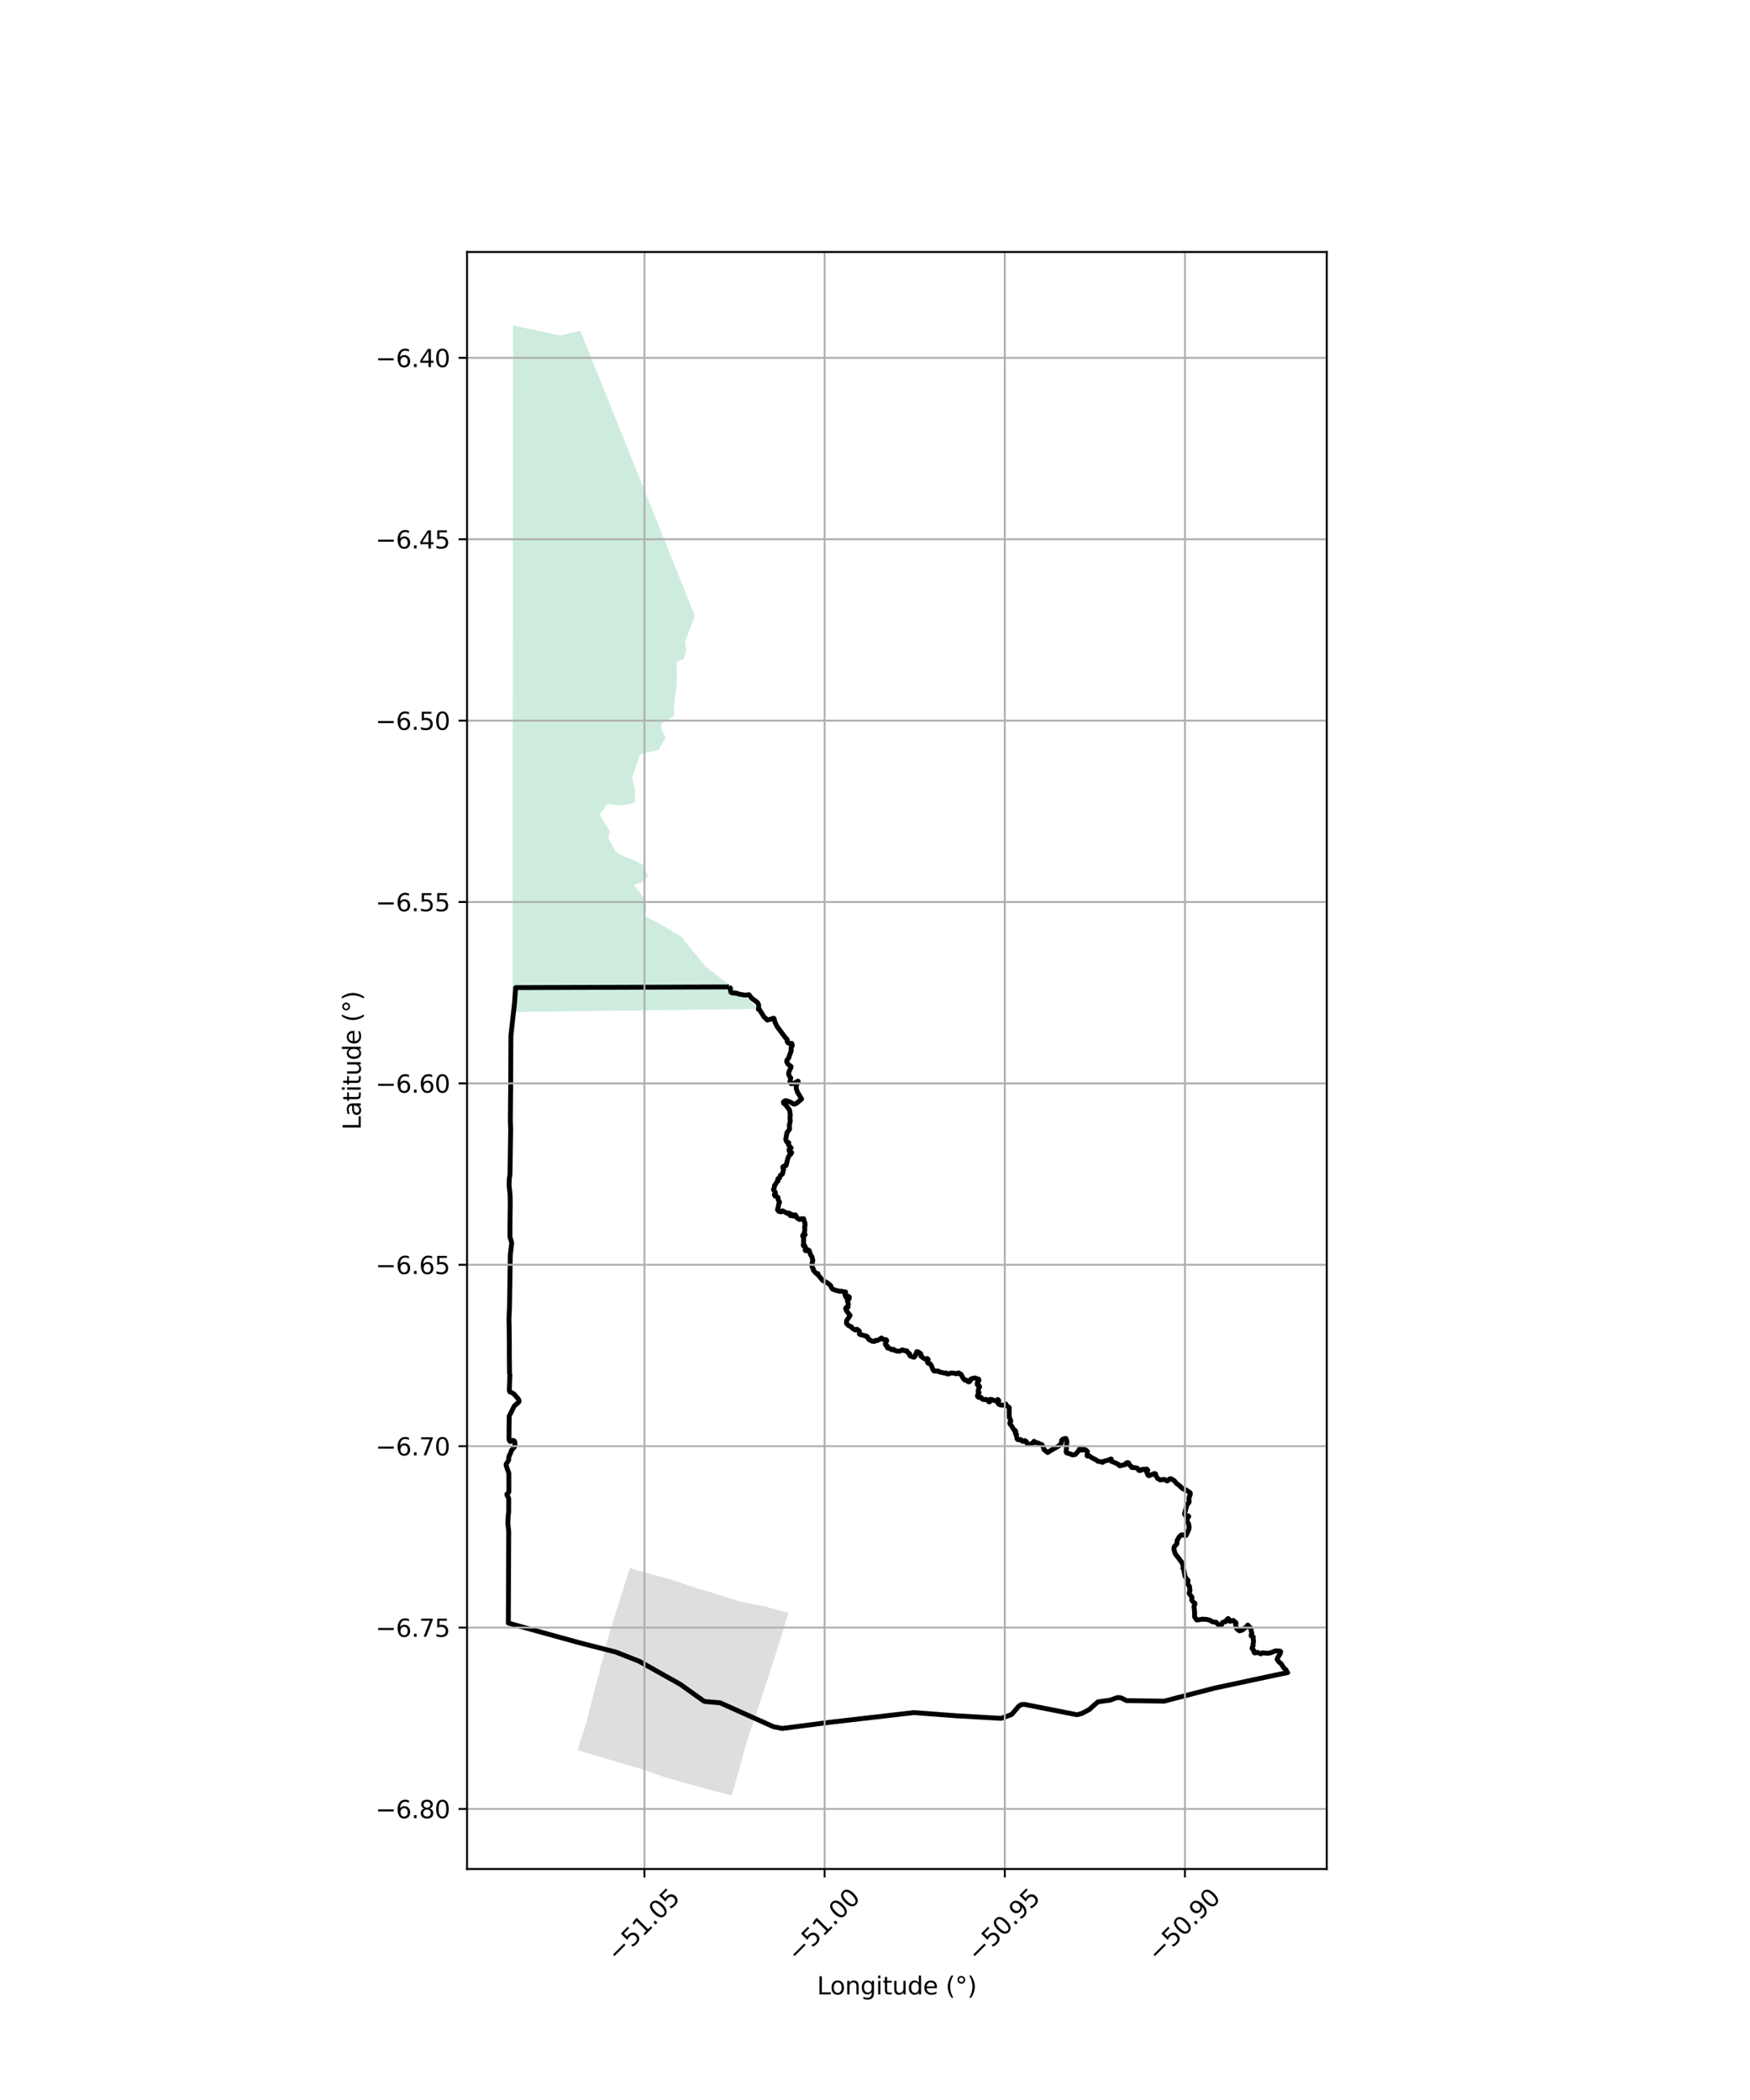 <?xml version="1.0" encoding="utf-8" standalone="no"?>
<!DOCTYPE svg PUBLIC "-//W3C//DTD SVG 1.1//EN"
  "http://www.w3.org/Graphics/SVG/1.1/DTD/svg11.dtd">
<svg xmlns:xlink="http://www.w3.org/1999/xlink" width="720pt" height="864pt" viewBox="0 0 720 864" xmlns="http://www.w3.org/2000/svg" version="1.1">
 <defs>
  <style type="text/css">*{stroke-linejoin: round; stroke-linecap: butt}</style>
 </defs>
 <g id="figure_1">
  <g id="patch_1">
   <path d="M 0 864 
L 720 864 
L 720 0 
L 0 0 
z
" style="fill: #ffffff"/>
  </g>
  <g id="axes_1">
   <g id="patch_2">
    <path d="M 192.146 768.96 
L 545.854 768.96 
L 545.854 103.68 
L 192.146 103.68 
z
" style="fill: #ffffff"/>
   </g>
   <g id="PatchCollection_1">
    <path d="M 230.43 138.059 
L 238.717 136.003 
L 285.904 253.367 
L 281.848 264.097 
L 282.441 267.6 
L 281.296 271.11 
L 278.402 272.291 
L 278.436 281.055 
L 277.314 290.408 
L 277.33 294.498 
L 273.28 296.852 
L 272.125 298.025 
L 272.135 300.362 
L 273.886 303.276 
L 271.007 308.547 
L 263.477 310.329 
L 260.035 319.692 
L 261.215 324.946 
L 261.236 330.204 
L 256.022 331.394 
L 249.642 330.835 
L 249.066 332.006 
L 246.758 334.936 
L 247.927 337.269 
L 250.845 341.932 
L 250.276 344.855 
L 253.196 350.102 
L 254.36 351.266 
L 261.33 354.16 
L 264.815 355.899 
L 266.573 360.566 
L 264.263 362.913 
L 260.789 364.095 
L 264.868 369.338 
L 266.042 372.839 
L 265.478 376.931 
L 273.032 380.991 
L 280.589 385.635 
L 284.668 390.877 
L 290.495 397.865 
L 308.687 411.671 
L 311.683 415.087 
L 210.857 416.372 
L 211.075 133.92 
L 230.43 138.059 
" clip-path="url(#pd9898ba33d)" style="fill: #b3e2cd; fill-opacity: 0.65"/>
    <path d="M 259.158 645.129 
L 267.364 647.497 
L 267.63 647.572 
L 276.871 650.109 
L 277.113 650.213 
L 286.047 653.249 
L 294.959 655.861 
L 295.219 655.928 
L 304.585 658.952 
L 315.202 661.037 
L 315.459 661.123 
L 316.497 661.451 
L 324.401 663.642 
L 323.402 666.867 
L 322.406 670.081 
L 321.414 673.277 
L 320.399 676.506 
L 319.384 679.723 
L 318.361 682.955 
L 317.323 686.152 
L 316.232 689.509 
L 315.232 692.535 
L 314.167 695.741 
L 313.612 697.425 
L 310.577 706.83 
L 310.185 707.675 
L 307.687 715.312 
L 307.737 715.351 
L 306.618 718.819 
L 305.796 721.637 
L 305.272 723.662 
L 304.736 725.691 
L 303.882 728.898 
L 303.003 731.912 
L 302.005 735.303 
L 301.012 738.72 
L 291.921 736.367 
L 282.902 733.854 
L 282.636 733.785 
L 273.504 731.225 
L 264.79 728.104 
L 264.573 728.051 
L 255.548 725.38 
L 255.291 725.304 
L 245.884 722.541 
L 237.602 720.056 
L 238.16 718.294 
L 238.623 716.831 
L 239.146 715.243 
L 239.689 713.647 
L 240.216 712.032 
L 240.723 710.421 
L 241.324 708.264 
L 241.759 706.593 
L 242.186 704.922 
L 242.598 703.385 
L 243.044 701.712 
L 243.448 700.026 
L 244.281 696.672 
L 244.748 695.008 
L 245.172 693.331 
L 245.622 691.669 
L 246.092 690.015 
L 246.551 688.336 
L 246.888 686.416 
L 247.267 684.925 
L 247.34 684.667 
L 247.797 683.378 
L 248.504 680.804 
L 248.92 679.403 
L 248.813 678.398 
L 252.12 667.429 
L 253.192 664.005 
L 254.307 660.434 
L 255.664 656.093 
L 255.736 655.867 
L 256.015 654.976 
L 257.035 651.696 
L 258.093 648.406 
L 259.158 645.129 
" clip-path="url(#pd9898ba33d)" style="fill: #cccccc; fill-opacity: 0.65"/>
   </g>
   <g id="PatchCollection_2">
    <path d="M 299.987 406.05 
L 300.472 406.472 
L 300.488 407.256 
L 300.758 408.271 
L 301.258 408.512 
L 303.374 408.693 
L 303.908 408.99 
L 306.632 409.438 
L 308.146 409.235 
L 309.228 410.662 
L 311.618 412.429 
L 312.102 413.36 
L 312.153 414.395 
L 312.004 415.275 
L 312.498 415.434 
L 314.242 418.231 
L 314.493 418.548 
L 315.031 418.951 
L 315.615 419.674 
L 316.243 419.556 
L 318.29 418.932 
L 318.469 419.053 
L 318.889 420.704 
L 319.776 422.416 
L 323.367 427.24 
L 323.735 427.513 
L 323.911 427.811 
L 323.884 428.497 
L 324.123 428.983 
L 324.696 429.29 
L 325.219 429.365 
L 325.658 429.22 
L 325.818 429.41 
L 325.99 430.224 
L 325.61 430.698 
L 325.433 431.237 
L 325.544 431.991 
L 325.455 432.582 
L 324.687 434.525 
L 324.699 434.77 
L 324.26 435.643 
L 323.809 436.13 
L 323.665 436.563 
L 323.703 436.92 
L 324.214 437.849 
L 325.438 438.771 
L 325.451 439.141 
L 324.949 440.133 
L 324.782 440.605 
L 324.554 441.123 
L 324.45 441.87 
L 324.846 442.84 
L 325.334 443.484 
L 324.985 445.286 
L 325.427 445.805 
L 325.779 445.885 
L 327.018 445.544 
L 328.248 444.838 
L 328.413 444.872 
L 328.387 445.102 
L 327.851 445.991 
L 327.555 446.945 
L 327.613 447.923 
L 328.097 449.338 
L 329.805 452.17 
L 328.968 452.875 
L 327.779 453.847 
L 327.068 454.249 
L 326.459 454.207 
L 325.152 453.42 
L 323.672 452.934 
L 323.312 452.824 
L 322.752 453.001 
L 322.29 453.435 
L 322.38 453.891 
L 322.845 454.236 
L 323.796 455.243 
L 324.858 456.75 
L 325.105 458.483 
L 325.143 459.099 
L 325.008 459.61 
L 325.108 460.779 
L 325.138 461.347 
L 324.845 462.454 
L 324.751 463.42 
L 324.904 464.158 
L 324.791 464.704 
L 323.775 465.98 
L 323.299 468.737 
L 323.387 469.068 
L 323.761 469.896 
L 324.02 470.064 
L 324.362 470.036 
L 324.508 470.136 
L 324.41 470.963 
L 324.533 471.197 
L 325.479 472.299 
L 325.161 472.365 
L 324.692 472.805 
L 324.641 473.317 
L 324.866 473.934 
L 325.156 474.113 
L 325.722 474.174 
L 325.465 474.713 
L 324.66 475.451 
L 324.128 476.656 
L 323.449 479.397 
L 323.359 479.574 
L 323.081 479.523 
L 322.137 480.011 
L 322.048 480.362 
L 322.382 481.158 
L 321.892 483.072 
L 321.093 483.532 
L 320.673 484.774 
L 320.212 484.832 
L 320.006 485.098 
L 320.064 485.91 
L 319.685 486.133 
L 319.162 487.116 
L 318.672 487.709 
L 318.595 488.513 
L 318.243 489.434 
L 318.913 490.425 
L 319.052 491.082 
L 318.729 491.277 
L 318.609 491.619 
L 318.764 491.956 
L 319.005 492.167 
L 319.535 492.286 
L 320.105 492.678 
L 320.125 493.266 
L 320.267 493.831 
L 320.739 494.6 
L 320.701 494.744 
L 320.365 495.46 
L 320.228 496.529 
L 319.89 497.672 
L 320.085 498.076 
L 320.473 498.418 
L 321.41 498.589 
L 321.588 498.473 
L 321.714 498.225 
L 321.926 498.179 
L 322.38 498.364 
L 323.953 499.247 
L 324.374 499.042 
L 324.512 499.187 
L 324.957 499.212 
L 325.07 500.052 
L 325.201 500.153 
L 325.507 500.183 
L 325.727 500.024 
L 325.97 499.703 
L 326.429 500.306 
L 326.732 500.366 
L 326.894 500.283 
L 327.206 499.825 
L 327.409 500.021 
L 327.884 501.051 
L 328.711 501.584 
L 328.879 501.717 
L 329.132 501.723 
L 329.668 501.418 
L 330.065 501.678 
L 330.472 501.467 
L 330.593 501.373 
L 330.721 501.603 
L 330.663 502.067 
L 330.927 502.497 
L 331.169 503.22 
L 331.226 504.297 
L 331.113 504.479 
L 331 505.005 
L 331.145 505.734 
L 330.971 506.882 
L 331.008 506.973 
L 330.809 507.295 
L 330.834 507.603 
L 331.141 507.963 
L 331.248 507.997 
L 330.823 507.937 
L 330.541 508.031 
L 330.258 508.305 
L 330.241 508.547 
L 330.648 509.223 
L 330.596 511.471 
L 330.726 511.736 
L 330.559 511.999 
L 330.49 512.324 
L 330.682 512.643 
L 331.06 512.818 
L 331.252 512.765 
L 331.283 513.039 
L 331.477 513.548 
L 331.266 513.915 
L 331.292 514.385 
L 331.417 514.568 
L 331.975 514.578 
L 332.406 514.328 
L 332.533 514.24 
L 332.9 514.472 
L 333.455 516.149 
L 334.032 517.027 
L 334.42 518.644 
L 334.181 519.344 
L 334.249 519.952 
L 333.975 520.152 
L 333.989 520.642 
L 334.278 521.589 
L 334.668 522.134 
L 334.642 522.625 
L 335.869 523.984 
L 336.486 523.972 
L 336.437 524.188 
L 336.501 524.416 
L 337.732 525.904 
L 338.293 526.627 
L 338.827 526.992 
L 340.407 527.81 
L 341.538 528.725 
L 341.735 528.959 
L 342.273 530.106 
L 342.656 530.424 
L 343.987 530.917 
L 344.929 531.115 
L 345.262 531.249 
L 345.7 531.296 
L 346.339 531.25 
L 347.1 531.502 
L 347.88 531.538 
L 347.925 531.638 
L 347.679 532.848 
L 348.076 533.736 
L 348.289 533.891 
L 348.73 533.822 
L 348.858 533.427 
L 349.053 533.309 
L 349.451 533.676 
L 349.313 534.486 
L 348.715 534.67 
L 348.605 535.045 
L 349.054 536.609 
L 348.846 537.113 
L 348.886 537.834 
L 348.526 537.76 
L 348.186 537.897 
L 347.926 538.319 
L 348.214 539.224 
L 349.751 541.191 
L 349.532 541.584 
L 348.29 543.394 
L 348.274 544.473 
L 349.036 545.325 
L 349.563 545.617 
L 350.175 545.779 
L 350.843 546.647 
L 351.978 547.219 
L 352.279 547.139 
L 352.436 546.938 
L 352.7 546.945 
L 353.462 547.541 
L 353.626 547.887 
L 353.574 548.865 
L 354.154 549.18 
L 354.455 549.148 
L 355.498 549.523 
L 356.187 549.573 
L 356.475 549.909 
L 356.816 549.912 
L 356.986 550.144 
L 356.962 550.434 
L 357.592 551.229 
L 357.956 551.276 
L 358.677 551.797 
L 359.703 551.908 
L 360.254 551.458 
L 360.741 551.584 
L 361.086 551.496 
L 362.698 550.483 
L 362.844 550.942 
L 364.652 551.231 
L 364.846 551.64 
L 364.373 552.407 
L 364.242 552.941 
L 364.411 553.378 
L 364.984 553.71 
L 364.867 554.028 
L 365.147 554.564 
L 365.684 554.757 
L 366.067 554.715 
L 366.689 555.256 
L 367.142 555.318 
L 367.68 555.174 
L 367.77 555.456 
L 368.857 555.848 
L 370.002 555.932 
L 370.886 555.599 
L 371.136 555.389 
L 371.314 555.534 
L 371.814 555.521 
L 372.119 555.73 
L 373.028 555.745 
L 373.306 556.008 
L 373.534 556.544 
L 374.24 556.997 
L 374.319 557.206 
L 374.305 557.695 
L 374.715 557.996 
L 376.04 558.423 
L 376.302 558.201 
L 376.724 557.563 
L 376.801 557.042 
L 377.216 556.098 
L 377.973 556.268 
L 378.078 556.685 
L 378.403 556.907 
L 378.811 556.898 
L 378.835 557.208 
L 379.009 557.527 
L 378.889 557.759 
L 378.957 558.038 
L 380.254 558.974 
L 381.045 559.167 
L 381.517 558.935 
L 381.922 559.371 
L 381.442 559.797 
L 381.6 560.54 
L 381.843 560.863 
L 382.693 561.102 
L 383.294 562.057 
L 383.757 563.32 
L 384.294 564.094 
L 386.022 564.088 
L 386.293 564.39 
L 388.774 564.968 
L 389.2 564.836 
L 389.84 565.316 
L 390.378 565.277 
L 390.92 564.96 
L 391.449 564.897 
L 392.916 565.021 
L 393.421 565.229 
L 394.463 564.821 
L 394.789 565.261 
L 395.336 565.341 
L 396.308 567.117 
L 396.693 567.627 
L 397.077 567.844 
L 397.439 567.767 
L 397.814 567.942 
L 398.21 568.416 
L 398.702 568.552 
L 399.124 568.204 
L 399.262 567.565 
L 399.879 567.172 
L 401.068 566.945 
L 402.691 567.454 
L 402.743 568.104 
L 402.319 568.361 
L 402.041 569.057 
L 402.071 569.667 
L 402.675 569.956 
L 403.042 570.531 
L 402.984 570.77 
L 402.659 571.096 
L 402.445 572.565 
L 402.825 572.97 
L 402.715 573.231 
L 402.36 573.607 
L 402.133 574.395 
L 402.484 574.8 
L 402.772 574.961 
L 403.469 574.871 
L 403.996 575.305 
L 404.17 575.669 
L 405.075 575.871 
L 405.509 575.716 
L 405.913 575.786 
L 406.856 576.748 
L 407.202 576.701 
L 407.426 576.374 
L 407.47 575.713 
L 408.446 575.928 
L 408.851 576.171 
L 410.066 576.385 
L 410.528 575.777 
L 410.95 576.239 
L 410.458 577.006 
L 410.795 577.64 
L 411.55 578.048 
L 413.255 578.133 
L 413.745 577.585 
L 414.21 578.346 
L 415.233 579.113 
L 415.229 580.051 
L 415.236 583.011 
L 415.865 584.56 
L 415.753 585.093 
L 415.44 585.368 
L 415.538 585.876 
L 416.158 586.599 
L 417.245 588.403 
L 417.758 588.586 
L 417.904 588.984 
L 417.695 589.428 
L 417.833 589.869 
L 418.144 589.998 
L 418.245 590.279 
L 418.132 590.577 
L 418.403 591.615 
L 418.458 592 
L 418.752 592.3 
L 419.188 592.384 
L 419.874 592.254 
L 420.331 592.598 
L 420.529 592.938 
L 421.045 593.028 
L 421.402 592.753 
L 421.691 592.693 
L 422.281 593.14 
L 422.537 593.838 
L 422.818 594.073 
L 423.79 594.225 
L 424.821 593.777 
L 425.426 592.987 
L 426.058 593.51 
L 427.059 593.66 
L 428.009 594.225 
L 428.623 594.341 
L 429.107 595.115 
L 429.554 596.412 
L 431.031 597.619 
L 432.757 596.487 
L 434.857 595.354 
L 436.003 594.624 
L 436.661 593.637 
L 436.819 592.532 
L 437.158 592.189 
L 437.858 591.896 
L 438.547 591.824 
L 438.96 593.006 
L 438.631 597.442 
L 438.963 597.813 
L 440.522 598.243 
L 441.235 598.597 
L 442.432 598.416 
L 443.489 597.238 
L 444.417 595.765 
L 444.657 595.834 
L 444.625 596.401 
L 444.794 596.597 
L 445.102 596.657 
L 445.795 596.263 
L 446.141 596.584 
L 446.597 596.477 
L 447.405 597.194 
L 447.255 598.947 
L 447.425 599.07 
L 447.985 598.922 
L 449.13 599.705 
L 450.832 600.566 
L 451.638 601.183 
L 452.02 601.291 
L 453.121 601.373 
L 453.252 601.556 
L 453.661 601.671 
L 454.141 601.22 
L 455.769 600.789 
L 457.157 600.268 
L 457.235 600.637 
L 457.069 600.966 
L 457.238 601.239 
L 458.992 601.911 
L 460.285 602.58 
L 460.416 602.895 
L 460.792 603.104 
L 462.235 602.681 
L 462.466 602.746 
L 462.726 602.663 
L 463.409 601.917 
L 463.932 601.754 
L 464.324 601.861 
L 464.46 602.048 
L 464.633 602.68 
L 465.414 603.286 
L 465.551 603.704 
L 465.861 603.793 
L 467.053 603.868 
L 467.923 604.058 
L 468.299 604.456 
L 468.447 604.854 
L 468.818 605.033 
L 469.324 604.977 
L 469.692 604.635 
L 470.41 604.456 
L 470.638 604.643 
L 470.874 604.645 
L 471.606 604.378 
L 471.91 604.45 
L 472.226 604.923 
L 471.888 605.214 
L 471.745 605.529 
L 472.232 606.853 
L 472.661 607.152 
L 472.943 607.12 
L 473.193 606.803 
L 474.075 606.682 
L 474.94 606.235 
L 475.466 606.419 
L 475.424 606.845 
L 476.218 608.235 
L 477.348 608.886 
L 479.091 608.672 
L 480.176 609.291 
L 480.503 609.188 
L 481.17 608.474 
L 481.82 608.401 
L 483.143 609.203 
L 484.123 610.391 
L 485.185 611.148 
L 486.152 612.138 
L 486.885 612.649 
L 488.111 613.022 
L 488.295 613.359 
L 489.082 613.696 
L 489.319 614.032 
L 489.647 614.144 
L 489.739 614.654 
L 489.185 616.308 
L 489.263 617.922 
L 489.017 618.401 
L 488.508 618.793 
L 488.045 620.223 
L 487.354 622.81 
L 487.698 623.53 
L 488.061 623.66 
L 488.817 623.633 
L 489.088 623.893 
L 488.781 624.282 
L 488.546 624.358 
L 488.587 624.649 
L 488.31 625.867 
L 489.026 626.899 
L 489.279 628.482 
L 489.002 629.558 
L 487.975 631.714 
L 487.444 631.713 
L 486.639 631.492 
L 485.992 631.54 
L 485.119 632.37 
L 484.287 633.816 
L 484.201 635.186 
L 483.115 636.378 
L 482.945 637.252 
L 483.461 639.151 
L 486.419 643.071 
L 486.798 644.562 
L 486.705 645.211 
L 487.032 645.765 
L 487.54 648.52 
L 488.167 649.548 
L 488.799 650.219 
L 488.779 650.795 
L 488.532 651.132 
L 488.636 651.698 
L 489.361 652.614 
L 489.585 654.33 
L 489.239 655.436 
L 489.392 655.814 
L 490.441 657.188 
L 490.268 658.237 
L 491.035 659.257 
L 491.622 659.666 
L 491.584 660.104 
L 491.231 660.943 
L 491.464 663.001 
L 491.5 665.226 
L 492.323 666.479 
L 492.685 666.51 
L 494.816 666.135 
L 495.125 666.254 
L 496.186 666.221 
L 497.643 666.549 
L 498.934 667.31 
L 500.364 667.443 
L 501.125 668.346 
L 501.852 668.673 
L 502.614 668.472 
L 502.906 667.622 
L 503.433 667.32 
L 504.197 667.257 
L 504.631 666.542 
L 505.282 665.898 
L 505.446 666.015 
L 505.496 666.732 
L 506.095 667.077 
L 506.86 666.773 
L 507.498 666.693 
L 507.789 666.981 
L 508.058 667.433 
L 508.46 667.558 
L 508.564 667.92 
L 508.37 668.488 
L 508.427 668.814 
L 508.805 670.098 
L 509.927 670.962 
L 510.879 670.747 
L 511.515 670.365 
L 512.43 669.581 
L 512.996 669.295 
L 513.235 668.732 
L 513.417 668.616 
L 513.982 669.251 
L 514.703 669.977 
L 514.638 670.363 
L 515.053 672.011 
L 514.758 672.626 
L 514.785 673.091 
L 515.619 673.453 
L 515.568 674.048 
L 515.74 675.245 
L 515.544 676.421 
L 515.564 677.167 
L 515.199 677.8 
L 515.166 678.277 
L 515.785 678.961 
L 515.912 679.766 
L 516.202 680.065 
L 516.57 680.038 
L 517.391 679.834 
L 518.666 680.404 
L 519.133 680.243 
L 519.442 680 
L 521.602 680.219 
L 522.95 679.937 
L 524.732 679.228 
L 526.584 679.298 
L 526.91 679.516 
L 526.736 680.273 
L 525.543 682.266 
L 525.469 682.765 
L 526.301 683.9 
L 527.094 684.495 
L 528.257 686.305 
L 529.196 687.12 
L 529.354 687.871 
L 529.776 688.173 
L 526.727 688.765 
L 499.741 694.526 
L 478.956 699.9 
L 463.49 699.685 
L 461.344 698.599 
L 460.065 698.4 
L 458.897 698.7 
L 456.905 699.453 
L 451.772 700.176 
L 450.4 701.31 
L 448.231 703.322 
L 445.115 704.962 
L 443.14 705.505 
L 421.594 701.254 
L 420.268 701.283 
L 419.205 701.914 
L 416.208 705.398 
L 411.907 706.979 
L 393.72 705.941 
L 376.065 704.609 
L 341.396 708.597 
L 321.802 711.138 
L 318.266 710.436 
L 296.253 700.577 
L 290.263 700.084 
L 289.517 699.834 
L 279.885 692.973 
L 263.001 683.49 
L 253.386 679.706 
L 238.542 675.907 
L 209.146 667.792 
L 209.308 630.075 
L 208.946 626.678 
L 209.129 623.091 
L 209.297 622.319 
L 209.316 617.226 
L 209.315 616.581 
L 209.003 615.797 
L 208.591 615.226 
L 208.509 614.84 
L 208.756 614.513 
L 209.043 614.321 
L 209.277 614.014 
L 209.374 613.643 
L 209.362 606.085 
L 208.655 604.192 
L 208.224 602.899 
L 208.251 602.4 
L 208.73 601.608 
L 209.198 600.899 
L 209.334 600.256 
L 209.329 599.447 
L 209.997 597.889 
L 210.485 596.642 
L 211.718 595.2 
L 211.868 594.258 
L 211.759 593.145 
L 211.498 592.792 
L 211.1 592.607 
L 210.688 592.707 
L 210.143 593.062 
L 209.908 593.066 
L 209.694 592.89 
L 209.467 592.355 
L 209.41 591.566 
L 209.5 582.628 
L 211.615 578.459 
L 213.403 576.879 
L 213.55 576.509 
L 213.44 575.949 
L 213.057 575.308 
L 212.531 574.768 
L 211.492 573.561 
L 210.802 573.106 
L 209.758 572.621 
L 209.557 572.202 
L 209.732 566.532 
L 209.838 566.011 
L 209.649 565.077 
L 209.614 562.658 
L 209.561 556.99 
L 209.563 552.749 
L 209.537 550.461 
L 209.5 546.106 
L 209.406 542.799 
L 209.483 540.792 
L 209.621 538.285 
L 209.948 516.238 
L 210.535 511.334 
L 209.821 508.974 
L 209.809 505.621 
L 209.931 494.624 
L 209.875 491.701 
L 209.445 487.478 
L 209.567 484.787 
L 209.829 483.041 
L 209.968 473.075 
L 210.052 467.784 
L 210.103 464.862 
L 209.971 460.954 
L 210.061 450.679 
L 210.09 448.67 
L 210.196 426.092 
L 211.694 412.723 
L 212.13 406.34 
L 212.41 406.339 
L 299.987 406.05 
L 299.987 406.05 
" clip-path="url(#pd9898ba33d)" style="fill: none; stroke: #000000; stroke-width: 2"/>
   </g>
   <g id="matplotlib.axis_1">
    <g id="xtick_1">
     <g id="line2d_1">
      <path d="M 265.152 768.96 
L 265.152 103.68 
" clip-path="url(#pd9898ba33d)" style="fill: none; stroke: #b0b0b0; stroke-width: 0.8; stroke-linecap: square"/>
     </g>
     <g id="line2d_2">
      <defs>
       <path id="m89073ae694" d="M 0 0 
L 0 3.5 
" style="stroke: #000000; stroke-width: 0.8"/>
      </defs>
      <g>
       <use xlink:href="#m89073ae694" x="265.152" y="768.96" style="stroke: #000000; stroke-width: 0.8"/>
      </g>
     </g>
     <g id="text_1">
      <!-- −51.05 -->
      <g transform="translate(254.019 807.501) rotate(-45) scale(0.1 -0.1)">
       <defs>
        <path id="DejaVuSans-2212" d="M 678 2272 
L 4684 2272 
L 4684 1741 
L 678 1741 
L 678 2272 
z
" transform="scale(0.016)"/>
        <path id="DejaVuSans-35" d="M 691 4666 
L 3169 4666 
L 3169 4134 
L 1269 4134 
L 1269 2991 
Q 1406 3038 1543 3061 
Q 1681 3084 1819 3084 
Q 2600 3084 3056 2656 
Q 3513 2228 3513 1497 
Q 3513 744 3044 326 
Q 2575 -91 1722 -91 
Q 1428 -91 1123 -41 
Q 819 9 494 109 
L 494 744 
Q 775 591 1075 516 
Q 1375 441 1709 441 
Q 2250 441 2565 725 
Q 2881 1009 2881 1497 
Q 2881 1984 2565 2268 
Q 2250 2553 1709 2553 
Q 1456 2553 1204 2497 
Q 953 2441 691 2322 
L 691 4666 
z
" transform="scale(0.016)"/>
        <path id="DejaVuSans-31" d="M 794 531 
L 1825 531 
L 1825 4091 
L 703 3866 
L 703 4441 
L 1819 4666 
L 2450 4666 
L 2450 531 
L 3481 531 
L 3481 0 
L 794 0 
L 794 531 
z
" transform="scale(0.016)"/>
        <path id="DejaVuSans-2e" d="M 684 794 
L 1344 794 
L 1344 0 
L 684 0 
L 684 794 
z
" transform="scale(0.016)"/>
        <path id="DejaVuSans-30" d="M 2034 4250 
Q 1547 4250 1301 3770 
Q 1056 3291 1056 2328 
Q 1056 1369 1301 889 
Q 1547 409 2034 409 
Q 2525 409 2770 889 
Q 3016 1369 3016 2328 
Q 3016 3291 2770 3770 
Q 2525 4250 2034 4250 
z
M 2034 4750 
Q 2819 4750 3233 4129 
Q 3647 3509 3647 2328 
Q 3647 1150 3233 529 
Q 2819 -91 2034 -91 
Q 1250 -91 836 529 
Q 422 1150 422 2328 
Q 422 3509 836 4129 
Q 1250 4750 2034 4750 
z
" transform="scale(0.016)"/>
       </defs>
       <use xlink:href="#DejaVuSans-2212"/>
       <use xlink:href="#DejaVuSans-35" transform="translate(83.789 0)"/>
       <use xlink:href="#DejaVuSans-31" transform="translate(147.412 0)"/>
       <use xlink:href="#DejaVuSans-2e" transform="translate(211.035 0)"/>
       <use xlink:href="#DejaVuSans-30" transform="translate(242.822 0)"/>
       <use xlink:href="#DejaVuSans-35" transform="translate(306.445 0)"/>
      </g>
     </g>
    </g>
    <g id="xtick_2">
     <g id="line2d_3">
      <path d="M 339.274 768.96 
L 339.274 103.68 
" clip-path="url(#pd9898ba33d)" style="fill: none; stroke: #b0b0b0; stroke-width: 0.8; stroke-linecap: square"/>
     </g>
     <g id="line2d_4">
      <g>
       <use xlink:href="#m89073ae694" x="339.274" y="768.96" style="stroke: #000000; stroke-width: 0.8"/>
      </g>
     </g>
     <g id="text_2">
      <!-- −51.00 -->
      <g transform="translate(328.141 807.501) rotate(-45) scale(0.1 -0.1)">
       <use xlink:href="#DejaVuSans-2212"/>
       <use xlink:href="#DejaVuSans-35" transform="translate(83.789 0)"/>
       <use xlink:href="#DejaVuSans-31" transform="translate(147.412 0)"/>
       <use xlink:href="#DejaVuSans-2e" transform="translate(211.035 0)"/>
       <use xlink:href="#DejaVuSans-30" transform="translate(242.822 0)"/>
       <use xlink:href="#DejaVuSans-30" transform="translate(306.445 0)"/>
      </g>
     </g>
    </g>
    <g id="xtick_3">
     <g id="line2d_5">
      <path d="M 413.396 768.96 
L 413.396 103.68 
" clip-path="url(#pd9898ba33d)" style="fill: none; stroke: #b0b0b0; stroke-width: 0.8; stroke-linecap: square"/>
     </g>
     <g id="line2d_6">
      <g>
       <use xlink:href="#m89073ae694" x="413.396" y="768.96" style="stroke: #000000; stroke-width: 0.8"/>
      </g>
     </g>
     <g id="text_3">
      <!-- −50.95 -->
      <g transform="translate(402.263 807.501) rotate(-45) scale(0.1 -0.1)">
       <defs>
        <path id="DejaVuSans-39" d="M 703 97 
L 703 672 
Q 941 559 1184 500 
Q 1428 441 1663 441 
Q 2288 441 2617 861 
Q 2947 1281 2994 2138 
Q 2813 1869 2534 1725 
Q 2256 1581 1919 1581 
Q 1219 1581 811 2004 
Q 403 2428 403 3163 
Q 403 3881 828 4315 
Q 1253 4750 1959 4750 
Q 2769 4750 3195 4129 
Q 3622 3509 3622 2328 
Q 3622 1225 3098 567 
Q 2575 -91 1691 -91 
Q 1453 -91 1209 -44 
Q 966 3 703 97 
z
M 1959 2075 
Q 2384 2075 2632 2365 
Q 2881 2656 2881 3163 
Q 2881 3666 2632 3958 
Q 2384 4250 1959 4250 
Q 1534 4250 1286 3958 
Q 1038 3666 1038 3163 
Q 1038 2656 1286 2365 
Q 1534 2075 1959 2075 
z
" transform="scale(0.016)"/>
       </defs>
       <use xlink:href="#DejaVuSans-2212"/>
       <use xlink:href="#DejaVuSans-35" transform="translate(83.789 0)"/>
       <use xlink:href="#DejaVuSans-30" transform="translate(147.412 0)"/>
       <use xlink:href="#DejaVuSans-2e" transform="translate(211.035 0)"/>
       <use xlink:href="#DejaVuSans-39" transform="translate(242.822 0)"/>
       <use xlink:href="#DejaVuSans-35" transform="translate(306.445 0)"/>
      </g>
     </g>
    </g>
    <g id="xtick_4">
     <g id="line2d_7">
      <path d="M 487.518 768.96 
L 487.518 103.68 
" clip-path="url(#pd9898ba33d)" style="fill: none; stroke: #b0b0b0; stroke-width: 0.8; stroke-linecap: square"/>
     </g>
     <g id="line2d_8">
      <g>
       <use xlink:href="#m89073ae694" x="487.518" y="768.96" style="stroke: #000000; stroke-width: 0.8"/>
      </g>
     </g>
     <g id="text_4">
      <!-- −50.90 -->
      <g transform="translate(476.385 807.501) rotate(-45) scale(0.1 -0.1)">
       <use xlink:href="#DejaVuSans-2212"/>
       <use xlink:href="#DejaVuSans-35" transform="translate(83.789 0)"/>
       <use xlink:href="#DejaVuSans-30" transform="translate(147.412 0)"/>
       <use xlink:href="#DejaVuSans-2e" transform="translate(211.035 0)"/>
       <use xlink:href="#DejaVuSans-39" transform="translate(242.822 0)"/>
       <use xlink:href="#DejaVuSans-30" transform="translate(306.445 0)"/>
      </g>
     </g>
    </g>
    <g id="text_5">
     <!-- Longitude (°) -->
     <g transform="translate(336.14 820.57) scale(0.1 -0.1)">
      <defs>
       <path id="DejaVuSans-4c" d="M 628 4666 
L 1259 4666 
L 1259 531 
L 3531 531 
L 3531 0 
L 628 0 
L 628 4666 
z
" transform="scale(0.016)"/>
       <path id="DejaVuSans-6f" d="M 1959 3097 
Q 1497 3097 1228 2736 
Q 959 2375 959 1747 
Q 959 1119 1226 758 
Q 1494 397 1959 397 
Q 2419 397 2687 759 
Q 2956 1122 2956 1747 
Q 2956 2369 2687 2733 
Q 2419 3097 1959 3097 
z
M 1959 3584 
Q 2709 3584 3137 3096 
Q 3566 2609 3566 1747 
Q 3566 888 3137 398 
Q 2709 -91 1959 -91 
Q 1206 -91 779 398 
Q 353 888 353 1747 
Q 353 2609 779 3096 
Q 1206 3584 1959 3584 
z
" transform="scale(0.016)"/>
       <path id="DejaVuSans-6e" d="M 3513 2113 
L 3513 0 
L 2938 0 
L 2938 2094 
Q 2938 2591 2744 2837 
Q 2550 3084 2163 3084 
Q 1697 3084 1428 2787 
Q 1159 2491 1159 1978 
L 1159 0 
L 581 0 
L 581 3500 
L 1159 3500 
L 1159 2956 
Q 1366 3272 1645 3428 
Q 1925 3584 2291 3584 
Q 2894 3584 3203 3211 
Q 3513 2838 3513 2113 
z
" transform="scale(0.016)"/>
       <path id="DejaVuSans-67" d="M 2906 1791 
Q 2906 2416 2648 2759 
Q 2391 3103 1925 3103 
Q 1463 3103 1205 2759 
Q 947 2416 947 1791 
Q 947 1169 1205 825 
Q 1463 481 1925 481 
Q 2391 481 2648 825 
Q 2906 1169 2906 1791 
z
M 3481 434 
Q 3481 -459 3084 -895 
Q 2688 -1331 1869 -1331 
Q 1566 -1331 1297 -1286 
Q 1028 -1241 775 -1147 
L 775 -588 
Q 1028 -725 1275 -790 
Q 1522 -856 1778 -856 
Q 2344 -856 2625 -561 
Q 2906 -266 2906 331 
L 2906 616 
Q 2728 306 2450 153 
Q 2172 0 1784 0 
Q 1141 0 747 490 
Q 353 981 353 1791 
Q 353 2603 747 3093 
Q 1141 3584 1784 3584 
Q 2172 3584 2450 3431 
Q 2728 3278 2906 2969 
L 2906 3500 
L 3481 3500 
L 3481 434 
z
" transform="scale(0.016)"/>
       <path id="DejaVuSans-69" d="M 603 3500 
L 1178 3500 
L 1178 0 
L 603 0 
L 603 3500 
z
M 603 4863 
L 1178 4863 
L 1178 4134 
L 603 4134 
L 603 4863 
z
" transform="scale(0.016)"/>
       <path id="DejaVuSans-74" d="M 1172 4494 
L 1172 3500 
L 2356 3500 
L 2356 3053 
L 1172 3053 
L 1172 1153 
Q 1172 725 1289 603 
Q 1406 481 1766 481 
L 2356 481 
L 2356 0 
L 1766 0 
Q 1100 0 847 248 
Q 594 497 594 1153 
L 594 3053 
L 172 3053 
L 172 3500 
L 594 3500 
L 594 4494 
L 1172 4494 
z
" transform="scale(0.016)"/>
       <path id="DejaVuSans-75" d="M 544 1381 
L 544 3500 
L 1119 3500 
L 1119 1403 
Q 1119 906 1312 657 
Q 1506 409 1894 409 
Q 2359 409 2629 706 
Q 2900 1003 2900 1516 
L 2900 3500 
L 3475 3500 
L 3475 0 
L 2900 0 
L 2900 538 
Q 2691 219 2414 64 
Q 2138 -91 1772 -91 
Q 1169 -91 856 284 
Q 544 659 544 1381 
z
M 1991 3584 
L 1991 3584 
z
" transform="scale(0.016)"/>
       <path id="DejaVuSans-64" d="M 2906 2969 
L 2906 4863 
L 3481 4863 
L 3481 0 
L 2906 0 
L 2906 525 
Q 2725 213 2448 61 
Q 2172 -91 1784 -91 
Q 1150 -91 751 415 
Q 353 922 353 1747 
Q 353 2572 751 3078 
Q 1150 3584 1784 3584 
Q 2172 3584 2448 3432 
Q 2725 3281 2906 2969 
z
M 947 1747 
Q 947 1113 1208 752 
Q 1469 391 1925 391 
Q 2381 391 2643 752 
Q 2906 1113 2906 1747 
Q 2906 2381 2643 2742 
Q 2381 3103 1925 3103 
Q 1469 3103 1208 2742 
Q 947 2381 947 1747 
z
" transform="scale(0.016)"/>
       <path id="DejaVuSans-65" d="M 3597 1894 
L 3597 1613 
L 953 1613 
Q 991 1019 1311 708 
Q 1631 397 2203 397 
Q 2534 397 2845 478 
Q 3156 559 3463 722 
L 3463 178 
Q 3153 47 2828 -22 
Q 2503 -91 2169 -91 
Q 1331 -91 842 396 
Q 353 884 353 1716 
Q 353 2575 817 3079 
Q 1281 3584 2069 3584 
Q 2775 3584 3186 3129 
Q 3597 2675 3597 1894 
z
M 3022 2063 
Q 3016 2534 2758 2815 
Q 2500 3097 2075 3097 
Q 1594 3097 1305 2825 
Q 1016 2553 972 2059 
L 3022 2063 
z
" transform="scale(0.016)"/>
       <path id="DejaVuSans-20" transform="scale(0.016)"/>
       <path id="DejaVuSans-28" d="M 1984 4856 
Q 1566 4138 1362 3434 
Q 1159 2731 1159 2009 
Q 1159 1288 1364 580 
Q 1569 -128 1984 -844 
L 1484 -844 
Q 1016 -109 783 600 
Q 550 1309 550 2009 
Q 550 2706 781 3412 
Q 1013 4119 1484 4856 
L 1984 4856 
z
" transform="scale(0.016)"/>
       <path id="DejaVuSans-b0" d="M 1600 4347 
Q 1350 4347 1178 4173 
Q 1006 4000 1006 3750 
Q 1006 3503 1178 3333 
Q 1350 3163 1600 3163 
Q 1850 3163 2022 3333 
Q 2194 3503 2194 3750 
Q 2194 3997 2020 4172 
Q 1847 4347 1600 4347 
z
M 1600 4750 
Q 1800 4750 1984 4673 
Q 2169 4597 2303 4453 
Q 2447 4313 2519 4134 
Q 2591 3956 2591 3750 
Q 2591 3338 2302 3052 
Q 2013 2766 1594 2766 
Q 1172 2766 890 3047 
Q 609 3328 609 3750 
Q 609 4169 896 4459 
Q 1184 4750 1600 4750 
z
" transform="scale(0.016)"/>
       <path id="DejaVuSans-29" d="M 513 4856 
L 1013 4856 
Q 1481 4119 1714 3412 
Q 1947 2706 1947 2009 
Q 1947 1309 1714 600 
Q 1481 -109 1013 -844 
L 513 -844 
Q 928 -128 1133 580 
Q 1338 1288 1338 2009 
Q 1338 2731 1133 3434 
Q 928 4138 513 4856 
z
" transform="scale(0.016)"/>
      </defs>
      <use xlink:href="#DejaVuSans-4c"/>
      <use xlink:href="#DejaVuSans-6f" transform="translate(53.963 0)"/>
      <use xlink:href="#DejaVuSans-6e" transform="translate(115.145 0)"/>
      <use xlink:href="#DejaVuSans-67" transform="translate(178.523 0)"/>
      <use xlink:href="#DejaVuSans-69" transform="translate(242 0)"/>
      <use xlink:href="#DejaVuSans-74" transform="translate(269.783 0)"/>
      <use xlink:href="#DejaVuSans-75" transform="translate(308.992 0)"/>
      <use xlink:href="#DejaVuSans-64" transform="translate(372.371 0)"/>
      <use xlink:href="#DejaVuSans-65" transform="translate(435.848 0)"/>
      <use xlink:href="#DejaVuSans-20" transform="translate(497.371 0)"/>
      <use xlink:href="#DejaVuSans-28" transform="translate(529.158 0)"/>
      <use xlink:href="#DejaVuSans-b0" transform="translate(568.172 0)"/>
      <use xlink:href="#DejaVuSans-29" transform="translate(618.172 0)"/>
     </g>
    </g>
   </g>
   <g id="matplotlib.axis_2">
    <g id="ytick_1">
     <g id="line2d_9">
      <path d="M 192.146 744.256 
L 545.854 744.256 
" clip-path="url(#pd9898ba33d)" style="fill: none; stroke: #b0b0b0; stroke-width: 0.8; stroke-linecap: square"/>
     </g>
     <g id="line2d_10">
      <defs>
       <path id="m72a5586e5b" d="M 0 0 
L -3.5 0 
" style="stroke: #000000; stroke-width: 0.8"/>
      </defs>
      <g>
       <use xlink:href="#m72a5586e5b" x="192.146" y="744.256" style="stroke: #000000; stroke-width: 0.8"/>
      </g>
     </g>
     <g id="text_6">
      <!-- −6.80 -->
      <g transform="translate(154.501 748.055) scale(0.1 -0.1)">
       <defs>
        <path id="DejaVuSans-36" d="M 2113 2584 
Q 1688 2584 1439 2293 
Q 1191 2003 1191 1497 
Q 1191 994 1439 701 
Q 1688 409 2113 409 
Q 2538 409 2786 701 
Q 3034 994 3034 1497 
Q 3034 2003 2786 2293 
Q 2538 2584 2113 2584 
z
M 3366 4563 
L 3366 3988 
Q 3128 4100 2886 4159 
Q 2644 4219 2406 4219 
Q 1781 4219 1451 3797 
Q 1122 3375 1075 2522 
Q 1259 2794 1537 2939 
Q 1816 3084 2150 3084 
Q 2853 3084 3261 2657 
Q 3669 2231 3669 1497 
Q 3669 778 3244 343 
Q 2819 -91 2113 -91 
Q 1303 -91 875 529 
Q 447 1150 447 2328 
Q 447 3434 972 4092 
Q 1497 4750 2381 4750 
Q 2619 4750 2861 4703 
Q 3103 4656 3366 4563 
z
" transform="scale(0.016)"/>
        <path id="DejaVuSans-38" d="M 2034 2216 
Q 1584 2216 1326 1975 
Q 1069 1734 1069 1313 
Q 1069 891 1326 650 
Q 1584 409 2034 409 
Q 2484 409 2743 651 
Q 3003 894 3003 1313 
Q 3003 1734 2745 1975 
Q 2488 2216 2034 2216 
z
M 1403 2484 
Q 997 2584 770 2862 
Q 544 3141 544 3541 
Q 544 4100 942 4425 
Q 1341 4750 2034 4750 
Q 2731 4750 3128 4425 
Q 3525 4100 3525 3541 
Q 3525 3141 3298 2862 
Q 3072 2584 2669 2484 
Q 3125 2378 3379 2068 
Q 3634 1759 3634 1313 
Q 3634 634 3220 271 
Q 2806 -91 2034 -91 
Q 1263 -91 848 271 
Q 434 634 434 1313 
Q 434 1759 690 2068 
Q 947 2378 1403 2484 
z
M 1172 3481 
Q 1172 3119 1398 2916 
Q 1625 2713 2034 2713 
Q 2441 2713 2670 2916 
Q 2900 3119 2900 3481 
Q 2900 3844 2670 4047 
Q 2441 4250 2034 4250 
Q 1625 4250 1398 4047 
Q 1172 3844 1172 3481 
z
" transform="scale(0.016)"/>
       </defs>
       <use xlink:href="#DejaVuSans-2212"/>
       <use xlink:href="#DejaVuSans-36" transform="translate(83.789 0)"/>
       <use xlink:href="#DejaVuSans-2e" transform="translate(147.412 0)"/>
       <use xlink:href="#DejaVuSans-38" transform="translate(179.199 0)"/>
       <use xlink:href="#DejaVuSans-30" transform="translate(242.822 0)"/>
      </g>
     </g>
    </g>
    <g id="ytick_2">
     <g id="line2d_11">
      <path d="M 192.146 669.627 
L 545.854 669.627 
" clip-path="url(#pd9898ba33d)" style="fill: none; stroke: #b0b0b0; stroke-width: 0.8; stroke-linecap: square"/>
     </g>
     <g id="line2d_12">
      <g>
       <use xlink:href="#m72a5586e5b" x="192.146" y="669.627" style="stroke: #000000; stroke-width: 0.8"/>
      </g>
     </g>
     <g id="text_7">
      <!-- −6.75 -->
      <g transform="translate(154.501 673.427) scale(0.1 -0.1)">
       <defs>
        <path id="DejaVuSans-37" d="M 525 4666 
L 3525 4666 
L 3525 4397 
L 1831 0 
L 1172 0 
L 2766 4134 
L 525 4134 
L 525 4666 
z
" transform="scale(0.016)"/>
       </defs>
       <use xlink:href="#DejaVuSans-2212"/>
       <use xlink:href="#DejaVuSans-36" transform="translate(83.789 0)"/>
       <use xlink:href="#DejaVuSans-2e" transform="translate(147.412 0)"/>
       <use xlink:href="#DejaVuSans-37" transform="translate(179.199 0)"/>
       <use xlink:href="#DejaVuSans-35" transform="translate(242.822 0)"/>
      </g>
     </g>
    </g>
    <g id="ytick_3">
     <g id="line2d_13">
      <path d="M 192.146 594.999 
L 545.854 594.999 
" clip-path="url(#pd9898ba33d)" style="fill: none; stroke: #b0b0b0; stroke-width: 0.8; stroke-linecap: square"/>
     </g>
     <g id="line2d_14">
      <g>
       <use xlink:href="#m72a5586e5b" x="192.146" y="594.999" style="stroke: #000000; stroke-width: 0.8"/>
      </g>
     </g>
     <g id="text_8">
      <!-- −6.70 -->
      <g transform="translate(154.501 598.799) scale(0.1 -0.1)">
       <use xlink:href="#DejaVuSans-2212"/>
       <use xlink:href="#DejaVuSans-36" transform="translate(83.789 0)"/>
       <use xlink:href="#DejaVuSans-2e" transform="translate(147.412 0)"/>
       <use xlink:href="#DejaVuSans-37" transform="translate(179.199 0)"/>
       <use xlink:href="#DejaVuSans-30" transform="translate(242.822 0)"/>
      </g>
     </g>
    </g>
    <g id="ytick_4">
     <g id="line2d_15">
      <path d="M 192.146 520.371 
L 545.854 520.371 
" clip-path="url(#pd9898ba33d)" style="fill: none; stroke: #b0b0b0; stroke-width: 0.8; stroke-linecap: square"/>
     </g>
     <g id="line2d_16">
      <g>
       <use xlink:href="#m72a5586e5b" x="192.146" y="520.371" style="stroke: #000000; stroke-width: 0.8"/>
      </g>
     </g>
     <g id="text_9">
      <!-- −6.65 -->
      <g transform="translate(154.501 524.17) scale(0.1 -0.1)">
       <use xlink:href="#DejaVuSans-2212"/>
       <use xlink:href="#DejaVuSans-36" transform="translate(83.789 0)"/>
       <use xlink:href="#DejaVuSans-2e" transform="translate(147.412 0)"/>
       <use xlink:href="#DejaVuSans-36" transform="translate(179.199 0)"/>
       <use xlink:href="#DejaVuSans-35" transform="translate(242.822 0)"/>
      </g>
     </g>
    </g>
    <g id="ytick_5">
     <g id="line2d_17">
      <path d="M 192.146 445.743 
L 545.854 445.743 
" clip-path="url(#pd9898ba33d)" style="fill: none; stroke: #b0b0b0; stroke-width: 0.8; stroke-linecap: square"/>
     </g>
     <g id="line2d_18">
      <g>
       <use xlink:href="#m72a5586e5b" x="192.146" y="445.743" style="stroke: #000000; stroke-width: 0.8"/>
      </g>
     </g>
     <g id="text_10">
      <!-- −6.60 -->
      <g transform="translate(154.501 449.542) scale(0.1 -0.1)">
       <use xlink:href="#DejaVuSans-2212"/>
       <use xlink:href="#DejaVuSans-36" transform="translate(83.789 0)"/>
       <use xlink:href="#DejaVuSans-2e" transform="translate(147.412 0)"/>
       <use xlink:href="#DejaVuSans-36" transform="translate(179.199 0)"/>
       <use xlink:href="#DejaVuSans-30" transform="translate(242.822 0)"/>
      </g>
     </g>
    </g>
    <g id="ytick_6">
     <g id="line2d_19">
      <path d="M 192.146 371.115 
L 545.854 371.115 
" clip-path="url(#pd9898ba33d)" style="fill: none; stroke: #b0b0b0; stroke-width: 0.8; stroke-linecap: square"/>
     </g>
     <g id="line2d_20">
      <g>
       <use xlink:href="#m72a5586e5b" x="192.146" y="371.115" style="stroke: #000000; stroke-width: 0.8"/>
      </g>
     </g>
     <g id="text_11">
      <!-- −6.55 -->
      <g transform="translate(154.501 374.914) scale(0.1 -0.1)">
       <use xlink:href="#DejaVuSans-2212"/>
       <use xlink:href="#DejaVuSans-36" transform="translate(83.789 0)"/>
       <use xlink:href="#DejaVuSans-2e" transform="translate(147.412 0)"/>
       <use xlink:href="#DejaVuSans-35" transform="translate(179.199 0)"/>
       <use xlink:href="#DejaVuSans-35" transform="translate(242.822 0)"/>
      </g>
     </g>
    </g>
    <g id="ytick_7">
     <g id="line2d_21">
      <path d="M 192.146 296.487 
L 545.854 296.487 
" clip-path="url(#pd9898ba33d)" style="fill: none; stroke: #b0b0b0; stroke-width: 0.8; stroke-linecap: square"/>
     </g>
     <g id="line2d_22">
      <g>
       <use xlink:href="#m72a5586e5b" x="192.146" y="296.487" style="stroke: #000000; stroke-width: 0.8"/>
      </g>
     </g>
     <g id="text_12">
      <!-- −6.50 -->
      <g transform="translate(154.501 300.286) scale(0.1 -0.1)">
       <use xlink:href="#DejaVuSans-2212"/>
       <use xlink:href="#DejaVuSans-36" transform="translate(83.789 0)"/>
       <use xlink:href="#DejaVuSans-2e" transform="translate(147.412 0)"/>
       <use xlink:href="#DejaVuSans-35" transform="translate(179.199 0)"/>
       <use xlink:href="#DejaVuSans-30" transform="translate(242.822 0)"/>
      </g>
     </g>
    </g>
    <g id="ytick_8">
     <g id="line2d_23">
      <path d="M 192.146 221.859 
L 545.854 221.859 
" clip-path="url(#pd9898ba33d)" style="fill: none; stroke: #b0b0b0; stroke-width: 0.8; stroke-linecap: square"/>
     </g>
     <g id="line2d_24">
      <g>
       <use xlink:href="#m72a5586e5b" x="192.146" y="221.859" style="stroke: #000000; stroke-width: 0.8"/>
      </g>
     </g>
     <g id="text_13">
      <!-- −6.45 -->
      <g transform="translate(154.501 225.658) scale(0.1 -0.1)">
       <defs>
        <path id="DejaVuSans-34" d="M 2419 4116 
L 825 1625 
L 2419 1625 
L 2419 4116 
z
M 2253 4666 
L 3047 4666 
L 3047 1625 
L 3713 1625 
L 3713 1100 
L 3047 1100 
L 3047 0 
L 2419 0 
L 2419 1100 
L 313 1100 
L 313 1709 
L 2253 4666 
z
" transform="scale(0.016)"/>
       </defs>
       <use xlink:href="#DejaVuSans-2212"/>
       <use xlink:href="#DejaVuSans-36" transform="translate(83.789 0)"/>
       <use xlink:href="#DejaVuSans-2e" transform="translate(147.412 0)"/>
       <use xlink:href="#DejaVuSans-34" transform="translate(179.199 0)"/>
       <use xlink:href="#DejaVuSans-35" transform="translate(242.822 0)"/>
      </g>
     </g>
    </g>
    <g id="ytick_9">
     <g id="line2d_25">
      <path d="M 192.146 147.231 
L 545.854 147.231 
" clip-path="url(#pd9898ba33d)" style="fill: none; stroke: #b0b0b0; stroke-width: 0.8; stroke-linecap: square"/>
     </g>
     <g id="line2d_26">
      <g>
       <use xlink:href="#m72a5586e5b" x="192.146" y="147.231" style="stroke: #000000; stroke-width: 0.8"/>
      </g>
     </g>
     <g id="text_14">
      <!-- −6.40 -->
      <g transform="translate(154.501 151.03) scale(0.1 -0.1)">
       <use xlink:href="#DejaVuSans-2212"/>
       <use xlink:href="#DejaVuSans-36" transform="translate(83.789 0)"/>
       <use xlink:href="#DejaVuSans-2e" transform="translate(147.412 0)"/>
       <use xlink:href="#DejaVuSans-34" transform="translate(179.199 0)"/>
       <use xlink:href="#DejaVuSans-30" transform="translate(242.822 0)"/>
      </g>
     </g>
    </g>
    <g id="text_15">
     <!-- Latitude (°) -->
     <g transform="translate(148.421 464.89) rotate(-90) scale(0.1 -0.1)">
      <defs>
       <path id="DejaVuSans-61" d="M 2194 1759 
Q 1497 1759 1228 1600 
Q 959 1441 959 1056 
Q 959 750 1161 570 
Q 1363 391 1709 391 
Q 2188 391 2477 730 
Q 2766 1069 2766 1631 
L 2766 1759 
L 2194 1759 
z
M 3341 1997 
L 3341 0 
L 2766 0 
L 2766 531 
Q 2569 213 2275 61 
Q 1981 -91 1556 -91 
Q 1019 -91 701 211 
Q 384 513 384 1019 
Q 384 1609 779 1909 
Q 1175 2209 1959 2209 
L 2766 2209 
L 2766 2266 
Q 2766 2663 2505 2880 
Q 2244 3097 1772 3097 
Q 1472 3097 1187 3025 
Q 903 2953 641 2809 
L 641 3341 
Q 956 3463 1253 3523 
Q 1550 3584 1831 3584 
Q 2591 3584 2966 3190 
Q 3341 2797 3341 1997 
z
" transform="scale(0.016)"/>
      </defs>
      <use xlink:href="#DejaVuSans-4c"/>
      <use xlink:href="#DejaVuSans-61" transform="translate(55.713 0)"/>
      <use xlink:href="#DejaVuSans-74" transform="translate(116.992 0)"/>
      <use xlink:href="#DejaVuSans-69" transform="translate(156.201 0)"/>
      <use xlink:href="#DejaVuSans-74" transform="translate(183.984 0)"/>
      <use xlink:href="#DejaVuSans-75" transform="translate(223.193 0)"/>
      <use xlink:href="#DejaVuSans-64" transform="translate(286.572 0)"/>
      <use xlink:href="#DejaVuSans-65" transform="translate(350.049 0)"/>
      <use xlink:href="#DejaVuSans-20" transform="translate(411.572 0)"/>
      <use xlink:href="#DejaVuSans-28" transform="translate(443.359 0)"/>
      <use xlink:href="#DejaVuSans-b0" transform="translate(482.373 0)"/>
      <use xlink:href="#DejaVuSans-29" transform="translate(532.373 0)"/>
     </g>
    </g>
   </g>
   <g id="patch_3">
    <path d="M 192.146 768.96 
L 192.146 103.68 
" style="fill: none; stroke: #000000; stroke-width: 0.8; stroke-linejoin: miter; stroke-linecap: square"/>
   </g>
   <g id="patch_4">
    <path d="M 545.854 768.96 
L 545.854 103.68 
" style="fill: none; stroke: #000000; stroke-width: 0.8; stroke-linejoin: miter; stroke-linecap: square"/>
   </g>
   <g id="patch_5">
    <path d="M 192.146 768.96 
L 545.854 768.96 
" style="fill: none; stroke: #000000; stroke-width: 0.8; stroke-linejoin: miter; stroke-linecap: square"/>
   </g>
   <g id="patch_6">
    <path d="M 192.146 103.68 
L 545.854 103.68 
" style="fill: none; stroke: #000000; stroke-width: 0.8; stroke-linejoin: miter; stroke-linecap: square"/>
   </g>
   <g id="legend_1">
    <g id="patch_7">
     <path d="M 241.538 924.694 
L 496.462 924.694 
Q 498.462 924.694 498.462 922.694 
L 498.462 909.016 
Q 498.462 907.016 496.462 907.016 
L 241.538 907.016 
Q 239.538 907.016 239.538 909.016 
L 239.538 922.694 
Q 239.538 924.694 241.538 924.694 
z
" style="fill: #ffffff; opacity: 0.8; stroke: #cccccc; stroke-linejoin: miter"/>
    </g>
    <g id="line2d_27">
     <defs>
      <path id="mb15bb4e296" d="M 0 5 
C 1.326 5 2.598 4.473 3.536 3.536 
C 4.473 2.598 5 1.326 5 0 
C 5 -1.326 4.473 -2.598 3.536 -3.536 
C 2.598 -4.473 1.326 -5 0 -5 
C -1.326 -5 -2.598 -4.473 -3.536 -3.536 
C -4.473 -2.598 -5 -1.326 -5 0 
C -5 1.326 -4.473 2.598 -3.536 3.536 
C -2.598 4.473 -1.326 5 0 5 
z
"/>
     </defs>
     <g>
      <use xlink:href="#mb15bb4e296" x="253.538" y="915.114" style="fill: #b3e2cd; fill-opacity: 0.65"/>
     </g>
    </g>
    <g id="text_16">
     <!-- PA CAMPOS ALTOS -->
     <g transform="translate(271.538 918.614) scale(0.1 -0.1)">
      <defs>
       <path id="DejaVuSans-50" d="M 1259 4147 
L 1259 2394 
L 2053 2394 
Q 2494 2394 2734 2622 
Q 2975 2850 2975 3272 
Q 2975 3691 2734 3919 
Q 2494 4147 2053 4147 
L 1259 4147 
z
M 628 4666 
L 2053 4666 
Q 2838 4666 3239 4311 
Q 3641 3956 3641 3272 
Q 3641 2581 3239 2228 
Q 2838 1875 2053 1875 
L 1259 1875 
L 1259 0 
L 628 0 
L 628 4666 
z
" transform="scale(0.016)"/>
       <path id="DejaVuSans-41" d="M 2188 4044 
L 1331 1722 
L 3047 1722 
L 2188 4044 
z
M 1831 4666 
L 2547 4666 
L 4325 0 
L 3669 0 
L 3244 1197 
L 1141 1197 
L 716 0 
L 50 0 
L 1831 4666 
z
" transform="scale(0.016)"/>
       <path id="DejaVuSans-43" d="M 4122 4306 
L 4122 3641 
Q 3803 3938 3442 4084 
Q 3081 4231 2675 4231 
Q 1875 4231 1450 3742 
Q 1025 3253 1025 2328 
Q 1025 1406 1450 917 
Q 1875 428 2675 428 
Q 3081 428 3442 575 
Q 3803 722 4122 1019 
L 4122 359 
Q 3791 134 3420 21 
Q 3050 -91 2638 -91 
Q 1578 -91 968 557 
Q 359 1206 359 2328 
Q 359 3453 968 4101 
Q 1578 4750 2638 4750 
Q 3056 4750 3426 4639 
Q 3797 4528 4122 4306 
z
" transform="scale(0.016)"/>
       <path id="DejaVuSans-4d" d="M 628 4666 
L 1569 4666 
L 2759 1491 
L 3956 4666 
L 4897 4666 
L 4897 0 
L 4281 0 
L 4281 4097 
L 3078 897 
L 2444 897 
L 1241 4097 
L 1241 0 
L 628 0 
L 628 4666 
z
" transform="scale(0.016)"/>
       <path id="DejaVuSans-4f" d="M 2522 4238 
Q 1834 4238 1429 3725 
Q 1025 3213 1025 2328 
Q 1025 1447 1429 934 
Q 1834 422 2522 422 
Q 3209 422 3611 934 
Q 4013 1447 4013 2328 
Q 4013 3213 3611 3725 
Q 3209 4238 2522 4238 
z
M 2522 4750 
Q 3503 4750 4090 4092 
Q 4678 3434 4678 2328 
Q 4678 1225 4090 567 
Q 3503 -91 2522 -91 
Q 1538 -91 948 565 
Q 359 1222 359 2328 
Q 359 3434 948 4092 
Q 1538 4750 2522 4750 
z
" transform="scale(0.016)"/>
       <path id="DejaVuSans-53" d="M 3425 4513 
L 3425 3897 
Q 3066 4069 2747 4153 
Q 2428 4238 2131 4238 
Q 1616 4238 1336 4038 
Q 1056 3838 1056 3469 
Q 1056 3159 1242 3001 
Q 1428 2844 1947 2747 
L 2328 2669 
Q 3034 2534 3370 2195 
Q 3706 1856 3706 1288 
Q 3706 609 3251 259 
Q 2797 -91 1919 -91 
Q 1588 -91 1214 -16 
Q 841 59 441 206 
L 441 856 
Q 825 641 1194 531 
Q 1563 422 1919 422 
Q 2459 422 2753 634 
Q 3047 847 3047 1241 
Q 3047 1584 2836 1778 
Q 2625 1972 2144 2069 
L 1759 2144 
Q 1053 2284 737 2584 
Q 422 2884 422 3419 
Q 422 4038 858 4394 
Q 1294 4750 2059 4750 
Q 2388 4750 2728 4690 
Q 3069 4631 3425 4513 
z
" transform="scale(0.016)"/>
       <path id="DejaVuSans-54" d="M -19 4666 
L 3928 4666 
L 3928 4134 
L 2272 4134 
L 2272 0 
L 1638 0 
L 1638 4134 
L -19 4134 
L -19 4666 
z
" transform="scale(0.016)"/>
      </defs>
      <use xlink:href="#DejaVuSans-50"/>
      <use xlink:href="#DejaVuSans-41" transform="translate(53.928 0)"/>
      <use xlink:href="#DejaVuSans-20" transform="translate(122.336 0)"/>
      <use xlink:href="#DejaVuSans-43" transform="translate(154.123 0)"/>
      <use xlink:href="#DejaVuSans-41" transform="translate(223.947 0)"/>
      <use xlink:href="#DejaVuSans-4d" transform="translate(292.355 0)"/>
      <use xlink:href="#DejaVuSans-50" transform="translate(378.635 0)"/>
      <use xlink:href="#DejaVuSans-4f" transform="translate(438.938 0)"/>
      <use xlink:href="#DejaVuSans-53" transform="translate(517.648 0)"/>
      <use xlink:href="#DejaVuSans-20" transform="translate(581.125 0)"/>
      <use xlink:href="#DejaVuSans-41" transform="translate(612.912 0)"/>
      <use xlink:href="#DejaVuSans-4c" transform="translate(681.32 0)"/>
      <use xlink:href="#DejaVuSans-54" transform="translate(723.283 0)"/>
      <use xlink:href="#DejaVuSans-4f" transform="translate(784.367 0)"/>
      <use xlink:href="#DejaVuSans-53" transform="translate(863.078 0)"/>
     </g>
    </g>
    <g id="line2d_28">
     <defs>
      <path id="m54217bd74a" d="M 0 5 
C 1.326 5 2.598 4.473 3.536 3.536 
C 4.473 2.598 5 1.326 5 0 
C 5 -1.326 4.473 -2.598 3.536 -3.536 
C 2.598 -4.473 1.326 -5 0 -5 
C -1.326 -5 -2.598 -4.473 -3.536 -3.536 
C -4.473 -2.598 -5 -1.326 -5 0 
C -5 1.326 -4.473 2.598 -3.536 3.536 
C -2.598 4.473 -1.326 5 0 5 
z
"/>
     </defs>
     <g>
      <use xlink:href="#m54217bd74a" x="394.195" y="915.114" style="fill: #cccccc; fill-opacity: 0.65"/>
     </g>
    </g>
    <g id="text_17">
     <!-- PA MARIA PRETA -->
     <g transform="translate(412.195 918.614) scale(0.1 -0.1)">
      <defs>
       <path id="DejaVuSans-52" d="M 2841 2188 
Q 3044 2119 3236 1894 
Q 3428 1669 3622 1275 
L 4263 0 
L 3584 0 
L 2988 1197 
Q 2756 1666 2539 1819 
Q 2322 1972 1947 1972 
L 1259 1972 
L 1259 0 
L 628 0 
L 628 4666 
L 2053 4666 
Q 2853 4666 3247 4331 
Q 3641 3997 3641 3322 
Q 3641 2881 3436 2590 
Q 3231 2300 2841 2188 
z
M 1259 4147 
L 1259 2491 
L 2053 2491 
Q 2509 2491 2742 2702 
Q 2975 2913 2975 3322 
Q 2975 3731 2742 3939 
Q 2509 4147 2053 4147 
L 1259 4147 
z
" transform="scale(0.016)"/>
       <path id="DejaVuSans-49" d="M 628 4666 
L 1259 4666 
L 1259 0 
L 628 0 
L 628 4666 
z
" transform="scale(0.016)"/>
       <path id="DejaVuSans-45" d="M 628 4666 
L 3578 4666 
L 3578 4134 
L 1259 4134 
L 1259 2753 
L 3481 2753 
L 3481 2222 
L 1259 2222 
L 1259 531 
L 3634 531 
L 3634 0 
L 628 0 
L 628 4666 
z
" transform="scale(0.016)"/>
      </defs>
      <use xlink:href="#DejaVuSans-50"/>
      <use xlink:href="#DejaVuSans-41" transform="translate(53.928 0)"/>
      <use xlink:href="#DejaVuSans-20" transform="translate(122.336 0)"/>
      <use xlink:href="#DejaVuSans-4d" transform="translate(154.123 0)"/>
      <use xlink:href="#DejaVuSans-41" transform="translate(240.402 0)"/>
      <use xlink:href="#DejaVuSans-52" transform="translate(308.811 0)"/>
      <use xlink:href="#DejaVuSans-49" transform="translate(378.293 0)"/>
      <use xlink:href="#DejaVuSans-41" transform="translate(407.785 0)"/>
      <use xlink:href="#DejaVuSans-20" transform="translate(476.193 0)"/>
      <use xlink:href="#DejaVuSans-50" transform="translate(507.98 0)"/>
      <use xlink:href="#DejaVuSans-52" transform="translate(568.283 0)"/>
      <use xlink:href="#DejaVuSans-45" transform="translate(637.766 0)"/>
      <use xlink:href="#DejaVuSans-54" transform="translate(700.949 0)"/>
      <use xlink:href="#DejaVuSans-41" transform="translate(754.283 0)"/>
     </g>
    </g>
   </g>
  </g>
 </g>
 <defs>
  <clipPath id="pd9898ba33d">
   <rect x="192.146" y="103.68" width="353.708" height="665.28"/>
  </clipPath>
 </defs>
</svg>

